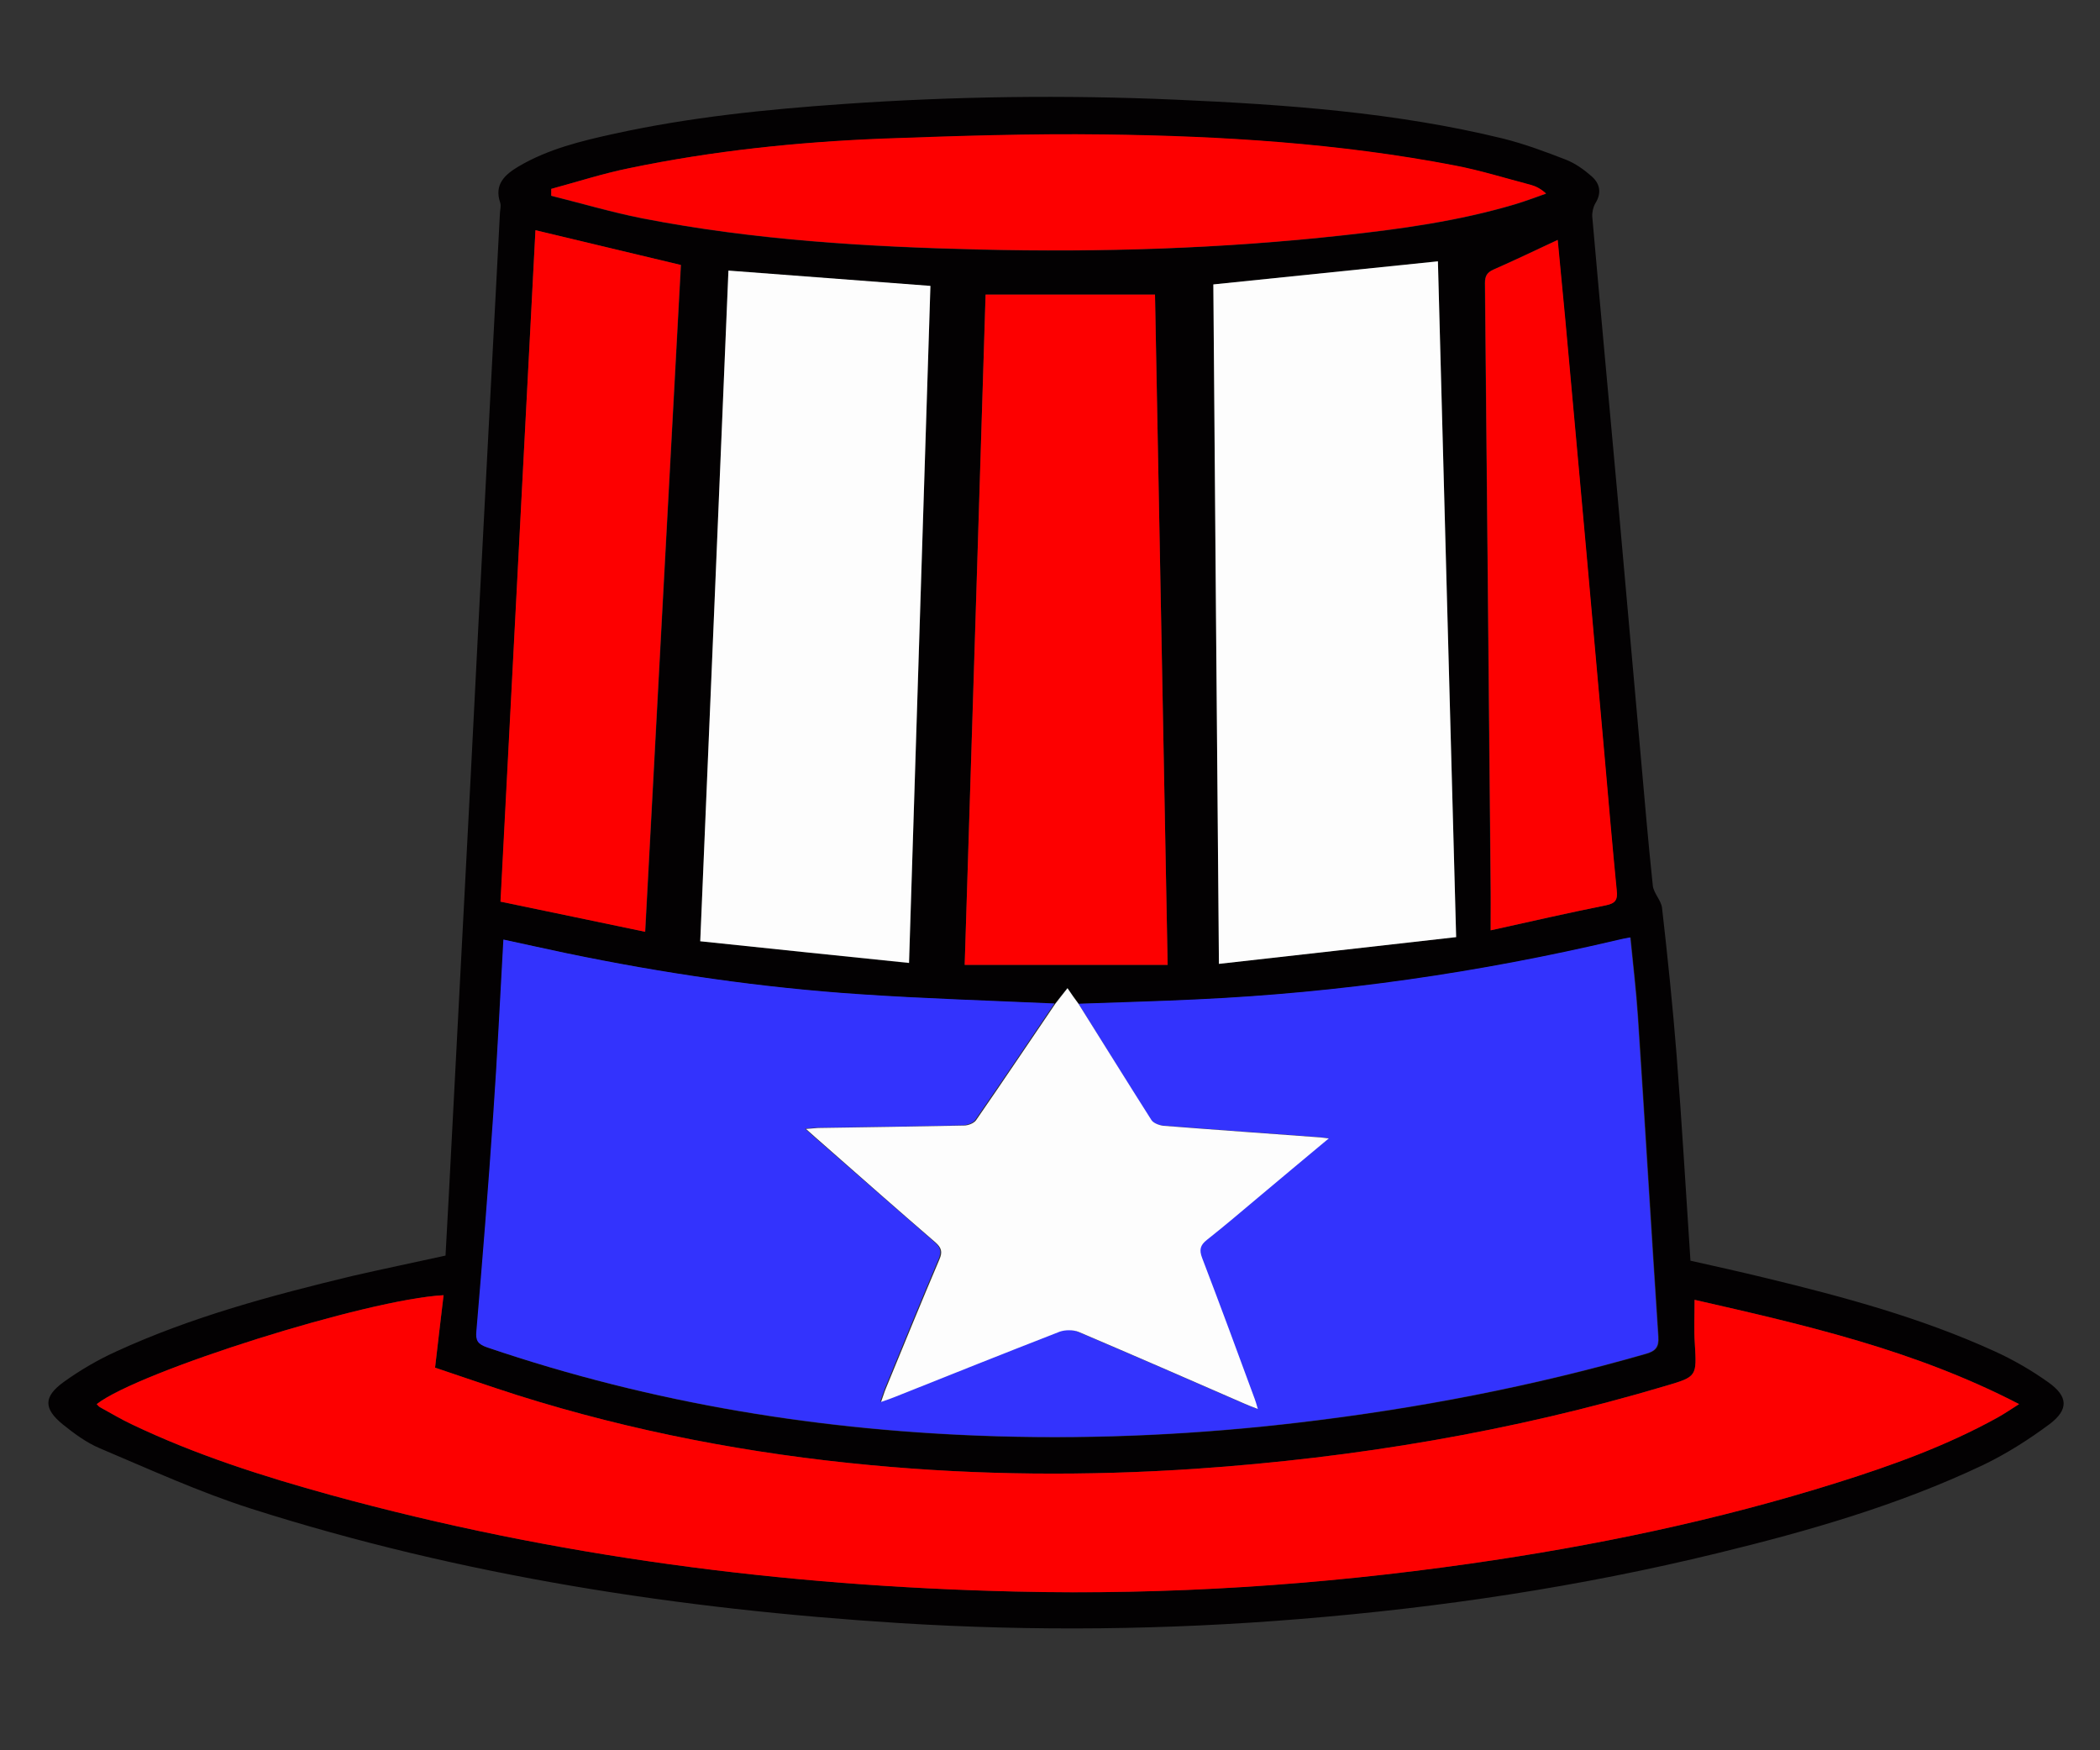 <?xml version="1.0" encoding="utf-8"?>
<!-- Generator: Adobe Illustrator 19.2.0, SVG Export Plug-In . SVG Version: 6.00 Build 0)  -->
<svg version="1.1" id="Politician_Info_2_xA0_Image_1_"
	 xmlns="http://www.w3.org/2000/svg" xmlns:xlink="http://www.w3.org/1999/xlink" x="0px" y="0px" viewBox="0 0 864 720"
	 style="enable-background:new 0 0 864 720;" xml:space="preserve">
<rect x="0" y="0" width="864" height="720" fill="#333333" stroke="none"/>
<style type="text/css">
	.st0{display:none;fill:#CBCBFE;}
	.st1{fill:#030102;}
	.st2{fill:#3333FD;}
	.st3{fill:#FD0000;}
	.st4{fill:#FDFDFD;}
</style>
<g>
	<g>
		<path class="st0" d="M1,721C1,481,1,241,1,1c288,0,576,0,864,0c0,240,0,480,0,720C577,721,289,721,1,721z M183.3,516.5
			c-13.2,2.9-25.8,5.5-38.4,8.5c-33.2,8-66.1,16.8-97.2,31.1c-7.5,3.4-14.8,7.7-21.5,12.5c-8.4,6.1-8.3,11.1-0.3,17.5
			c4.6,3.7,9.6,7.4,15,9.7c20.6,8.7,41.1,18.1,62.4,24.9c86.9,27.7,176.4,41.4,267.2,47.1c54.8,3.4,109.6,2.8,164.3-1.7
			c58-4.7,115.4-13.3,171.9-27.1c37.4-9.1,74.2-19.7,109.1-36.2c9.7-4.6,18.9-10.4,27.5-16.9c8-6,7.6-11.3-0.6-17.2
			c-6.9-4.9-14.3-9.2-22-12.7c-30.2-13.8-62.2-22.3-94.3-30.2c-10.3-2.5-20.7-4.7-30.9-7.1c-1.9-28.5-3.5-56.6-5.7-84.6
			c-1.6-20.2-3.8-40.5-6-60.6c-0.4-3.2-3.4-6.1-3.8-9.2c-1.9-17.9-3.4-35.8-5-53.7c-3.1-35.2-6.2-70.3-9.4-105.5
			c-3.5-38.6-7.1-77.3-10.5-115.9c-0.2-1.8,0.3-4,1.3-5.5c2.7-4.4,1.7-8.2-1.7-11.2c-3.1-2.7-6.6-5.2-10.4-6.7
			c-8.5-3.3-17.1-6.6-25.9-8.7c-44.2-10.8-89.4-14-134.7-16c-45.7-2-91.3-1.4-136.9,1.8c-31.6,2.2-63,5.4-94,12.2
			c-13.6,3-27.3,6.2-39.5,13.5c-5.6,3.3-10.1,7.3-7.5,14.9c0.4,1.2,0,2.6-0.1,4c-1.9,35.6-3.8,71.2-5.6,106.8
			c-2.1,41.4-4.2,82.9-6.4,124.3c-2.6,49.8-5.2,99.5-7.8,149.3C185.1,483.9,184.2,500.1,183.3,516.5z"/>
		<path class="st1" d="M183.3,516.5c0.9-16.5,1.8-32.6,2.6-48.7c2.6-49.8,5.2-99.5,7.8-149.3c2.1-41.4,4.2-82.9,6.4-124.3
			c1.8-35.6,3.8-71.2,5.6-106.8c0.1-1.3,0.5-2.8,0.1-4c-2.6-7.6,2-11.6,7.5-14.9c12.2-7.2,25.8-10.5,39.5-13.5
			c31-6.8,62.4-10,94-12.2c45.6-3.2,91.2-3.8,136.9-1.8c45.3,2,90.5,5.2,134.7,16c8.8,2.2,17.4,5.4,25.9,8.7c3.8,1.5,7.3,4,10.4,6.7
			c3.5,3,4.4,6.8,1.7,11.2c-0.9,1.5-1.4,3.7-1.3,5.5c3.4,38.7,7,77.3,10.5,115.9c3.2,35.2,6.2,70.3,9.4,105.5
			c1.6,17.9,3.1,35.8,5,53.7c0.3,3.2,3.4,6.1,3.8,9.2c2.3,20.2,4.4,40.4,6,60.6c2.2,28.1,3.8,56.2,5.7,84.6
			c10.3,2.3,20.6,4.6,30.9,7.1c32.2,7.8,64.1,16.4,94.3,30.2c7.7,3.5,15.1,7.8,22,12.7c8.2,5.8,8.5,11.2,0.6,17.2
			c-8.6,6.4-17.9,12.3-27.5,16.9c-34.8,16.5-71.7,27.1-109.1,36.2c-56.6,13.8-113.9,22.4-171.9,27.1c-54.7,4.5-109.5,5.1-164.3,1.7
			c-90.8-5.7-180.3-19.4-267.2-47.1c-21.3-6.8-41.8-16.2-62.4-24.9c-5.4-2.3-10.4-6-15-9.7c-8-6.5-8.1-11.4,0.3-17.5
			c6.7-4.8,14-9.1,21.5-12.5c31.1-14.3,64-23.1,97.2-31.1C157.5,522,170.2,519.4,183.3,516.5z M434,412.9c-26.6-1.2-53.3-2-79.8-3.8
			c-40.7-2.7-81.1-8.6-121-16.9c-8.6-1.8-17.1-3.7-25.9-5.6c-1.4,24.5-2.6,48.5-4.2,72.4c-2,29.6-4.4,59.1-6.9,88.6
			c-0.3,3.8,0.6,5.4,4.3,6.7c68.1,23.2,138.4,34.6,210.2,36.6c41.5,1.2,82.9-0.8,124.2-5.7c48.2-5.7,95.6-14.8,142.3-28.2
			c4.1-1.2,5.5-2.8,5.2-7.1c-2.9-43.9-5.5-87.8-8.4-131.6c-0.7-10.7-2-21.4-3.1-32.6c-2.2,0.4-3.8,0.7-5.3,1.1
			c-56.8,13.4-114.4,21.7-172.8,24.4c-16.3,0.8-32.6,1.2-48.9,1.8c-1.5-2.1-3-4.2-4.7-6.5C437.1,408.8,435.6,410.8,434,412.9z
			 M697.2,534.7c0,6.6-0.3,12.3,0.1,17.9c0.8,13.6,1,13.7-12,17.5c-63.1,18.8-127.6,29.6-193.3,34.1c-44.6,3-89.2,2.7-133.8-1.5
			c-49.3-4.6-97.8-13.8-145.1-28.7c-11.5-3.6-22.9-7.6-34.1-11.4c1.2-10.4,2.4-20,3.5-29.8c-31.3,1.6-125.6,31.4-142.7,44.8
			c0.5,0.5,0.9,1,1.4,1.3c4.4,2.4,8.7,5,13.2,7.1c26.2,12.5,53.8,21.3,81.7,29c92.2,25.3,186.2,37.4,281.6,39.7
			c62.7,1.5,125.1-2.7,187.3-11.5c51.1-7.3,101.6-17.8,150.9-33.3c22.7-7.2,45.1-15.3,66-26.8c2.7-1.5,5.2-3.2,8.8-5.5
			C787.7,555.3,742.4,545,697.2,534.7z M499.2,117c0.8,92.5,1.5,185.4,2.3,279.5c32.9-3.7,65.2-7.4,97.6-11c-2.5-93.7-5-186-7.5-278
			C560.7,110.7,530.3,113.8,499.2,117z M288.1,387.2c28.9,3,57.1,6,85.9,9c3-93.4,5.9-186,8.8-278.5c-27.8-2.1-55.3-4.2-83.1-6.3
			C295.9,202.9,292,294.6,288.1,387.2z M405.5,121.2c-2.9,91.9-5.7,183.5-8.6,275.7c28,0,55.6,0,83.5,0
			c-1.7-92.5-3.5-184.1-5.2-275.7C451.6,121.2,428.8,121.2,405.5,121.2z M220.3,94.7c-4.8,91.6-9.5,183.6-14.3,276.2
			c19.9,4.1,39.3,8.2,59.5,12.4c4.9-92.2,9.8-183.5,14.7-274.3C259.9,104.2,240.3,99.5,220.3,94.7z M226.8,77.7c0,1,0,1.9,0,2.9
			c12.5,3.1,24.9,6.8,37.6,9.3c45.7,8.9,92.1,11.7,138.6,12.8c49.8,1.2,99.6-0.4,149.2-5.8c24-2.6,47.9-5.9,71.1-12.8
			c4.3-1.3,8.6-2.9,12.8-4.4c-2.2-2-4.3-3.1-6.4-3.6c-10.3-2.7-20.5-5.9-30.9-7.9c-47.7-9.2-96.1-12.2-144.6-12.8
			c-30.3-0.4-60.6,0.6-90.9,1.7c-35.1,1.3-70.1,5-104.5,12.1C248,71.4,237.4,74.8,226.8,77.7z M613.3,382.7
			c16.6-3.6,32-7.2,47.4-10.3c3.9-0.8,4.8-2.3,4.4-6c-1.8-18.4-3.4-36.8-5-55.2c-2.5-27.7-4.9-55.4-7.4-83
			c-2.9-32.3-5.8-64.6-8.8-97c-1-10.7-2-21.3-3.1-32.5c-9.2,4.3-17.8,8.4-26.4,12.2c-2.7,1.2-3.5,2.7-3.5,5.6
			c0.8,81.8,1.6,163.5,2.3,245.3C613.3,368.4,613.3,375,613.3,382.7z"/>
		<path class="st2" d="M443.7,412.9c16.3-0.6,32.6-1,48.9-1.8c58.3-2.7,115.9-11,172.8-24.4c1.6-0.4,3.2-0.7,5.3-1.1
			c1.1,11.2,2.4,21.9,3.1,32.6c2.9,43.9,5.5,87.8,8.4,131.6c0.3,4.3-1.1,6-5.2,7.1c-46.6,13.4-94.1,22.5-142.3,28.2
			c-41.3,4.9-82.7,6.9-124.2,5.7c-71.8-2.1-142-13.4-210.2-36.6c-3.8-1.3-4.7-2.8-4.3-6.7c2.5-29.5,4.9-59.1,6.9-88.6
			c1.7-23.9,2.8-47.9,4.2-72.4c8.8,1.9,17.4,3.8,25.9,5.6c40,8.3,80.3,14.2,121,16.9c26.6,1.8,53.2,2.6,79.8,3.8
			c-10.8,16-21.6,32-32.6,47.9c-0.9,1.3-3.3,2.1-5,2.2c-20,0.5-40,0.7-60,1c-1.4,0-2.8,0.2-5,0.4c3,2.7,5.4,4.8,7.7,6.8
			c15.2,13.3,30.3,26.6,45.5,39.8c2.5,2.2,3.1,3.9,1.7,7.1c-7.5,17.6-14.7,35.3-22,53c-0.6,1.5-1.1,3.2-2,5.6c2.7-1,4.2-1.5,5.8-2.1
			c22.6-9,45.1-18,67.7-26.8c2.3-0.9,5.6-0.9,7.8,0.1c22.8,9.7,45.5,19.6,68.2,29.5c1.6,0.7,3.2,1.3,5.5,2.2c-0.6-2-0.9-3.1-1.3-4.2
			c-7.2-19.3-14.3-38.7-21.6-57.9c-1.3-3.4-0.8-5.3,2-7.5c7.1-5.6,13.9-11.4,20.8-17.2c9.5-8,19.1-15.9,29.3-24.5
			c-1.8-0.2-2.6-0.3-3.3-0.4c-21.6-1.6-43.2-3.1-64.8-4.8c-1.7-0.1-4-1.1-4.9-2.4C463.6,444.9,453.6,428.9,443.7,412.9z"/>
		<path class="st3" d="M697.2,534.7c45.2,10.3,90.5,20.6,133.5,42.9c-3.6,2.3-6.1,4-8.8,5.5c-20.9,11.6-43.3,19.7-66,26.8
			c-49.3,15.5-99.7,26-150.9,33.3c-62.1,8.9-124.6,13-187.3,11.5c-95.4-2.2-189.4-14.4-281.6-39.7c-27.9-7.7-55.5-16.5-81.7-29
			c-4.5-2.1-8.8-4.7-13.2-7.1c-0.6-0.3-1-0.9-1.4-1.3c17.1-13.4,111.4-43.2,142.7-44.8c-1.2,9.8-2.3,19.4-3.5,29.8
			c11.1,3.7,22.6,7.7,34.1,11.4c47.3,14.9,95.8,24.1,145.1,28.7c44.5,4.2,89.1,4.5,133.8,1.5c65.6-4.5,130.1-15.3,193.3-34.1
			c12.9-3.8,12.8-3.9,12-17.5C696.9,546.9,697.2,541.3,697.2,534.7z"/>
		<path class="st4" d="M499.2,117c31.1-3.2,61.5-6.3,92.4-9.5c2.5,92,4.9,184.3,7.5,278c-32.4,3.7-64.7,7.3-97.6,11
			C500.7,302.5,499.9,209.6,499.2,117z"/>
		<path class="st4" d="M288.1,387.2c3.9-92.6,7.8-184.2,11.6-275.9c27.8,2.1,55.3,4.2,83.1,6.3c-2.9,92.5-5.9,185.1-8.8,278.5
			C345.2,393.2,317,390.2,288.1,387.2z"/>
		<path class="st3" d="M405.5,121.2c23.3,0,46,0,69.7,0c1.7,91.6,3.5,183.3,5.2,275.7c-28,0-55.5,0-83.5,0
			C399.8,304.7,402.7,213.1,405.5,121.2z"/>
		<path class="st3" d="M220.3,94.7c20,4.8,39.7,9.5,59.8,14.3c-4.9,90.8-9.8,182.1-14.7,274.3c-20.2-4.2-39.6-8.3-59.5-12.4
			C210.7,278.3,215.5,186.3,220.3,94.7z"/>
		<path class="st4" d="M443.7,412.9c10,15.9,19.9,31.9,30,47.8c0.8,1.3,3.2,2.2,4.9,2.4c21.6,1.7,43.2,3.2,64.8,4.8
			c0.8,0.1,1.5,0.2,3.3,0.4c-10.3,8.6-19.8,16.5-29.3,24.5c-6.9,5.8-13.7,11.6-20.8,17.2c-2.8,2.2-3.3,4.1-2,7.5
			c7.4,19.3,14.5,38.6,21.6,57.9c0.4,1,0.7,2.1,1.3,4.2c-2.3-0.9-4-1.5-5.5-2.2c-22.7-9.9-45.4-19.8-68.2-29.5
			c-2.2-0.9-5.5-0.9-7.8-0.1c-22.6,8.8-45.2,17.8-67.7,26.8c-1.5,0.6-3.1,1.2-5.8,2.1c0.9-2.4,1.3-4,2-5.6c7.3-17.7,14.5-35.4,22-53
			c1.4-3.2,0.8-4.9-1.7-7.1c-15.3-13.2-30.4-26.5-45.5-39.8c-2.4-2.1-4.7-4.1-7.7-6.8c2.2-0.2,3.6-0.3,5-0.4c20-0.3,40-0.6,60-1
			c1.7,0,4.1-0.9,5-2.2c11-15.9,21.7-31.9,32.6-47.9c1.6-2,3.2-4.1,5-6.4C440.7,408.8,442.2,410.9,443.7,412.9z"/>
		<path class="st3" d="M226.8,77.7c10.7-2.9,21.2-6.3,32-8.5C293.3,62,328.2,58.4,363.3,57c30.3-1.1,60.6-2.1,90.9-1.7
			c48.5,0.6,96.9,3.6,144.6,12.8c10.4,2,20.6,5.2,30.9,7.9c2.2,0.6,4.2,1.6,6.4,3.6c-4.3,1.5-8.5,3.1-12.8,4.4
			c-23.2,6.9-47.1,10.2-71.1,12.8c-49.6,5.5-99.4,7-149.2,5.8c-46.5-1.1-92.9-3.9-138.6-12.8c-12.7-2.5-25.1-6.2-37.6-9.3
			C226.8,79.6,226.8,78.7,226.8,77.7z"/>
		<path class="st3" d="M613.3,382.7c0-7.6,0.1-14.2,0-20.9c-0.8-81.8-1.5-163.5-2.3-245.3c0-2.9,0.8-4.4,3.5-5.6
			c8.7-3.8,17.2-7.9,26.4-12.2c1.1,11.2,2.1,21.8,3.1,32.5c2.9,32.3,5.9,64.6,8.8,97c2.5,27.7,4.9,55.4,7.4,83
			c1.6,18.4,3.2,36.8,5,55.2c0.4,3.7-0.5,5.2-4.4,6C645.3,375.5,629.9,379,613.3,382.7z"/>
	</g>
</g>
</svg>
